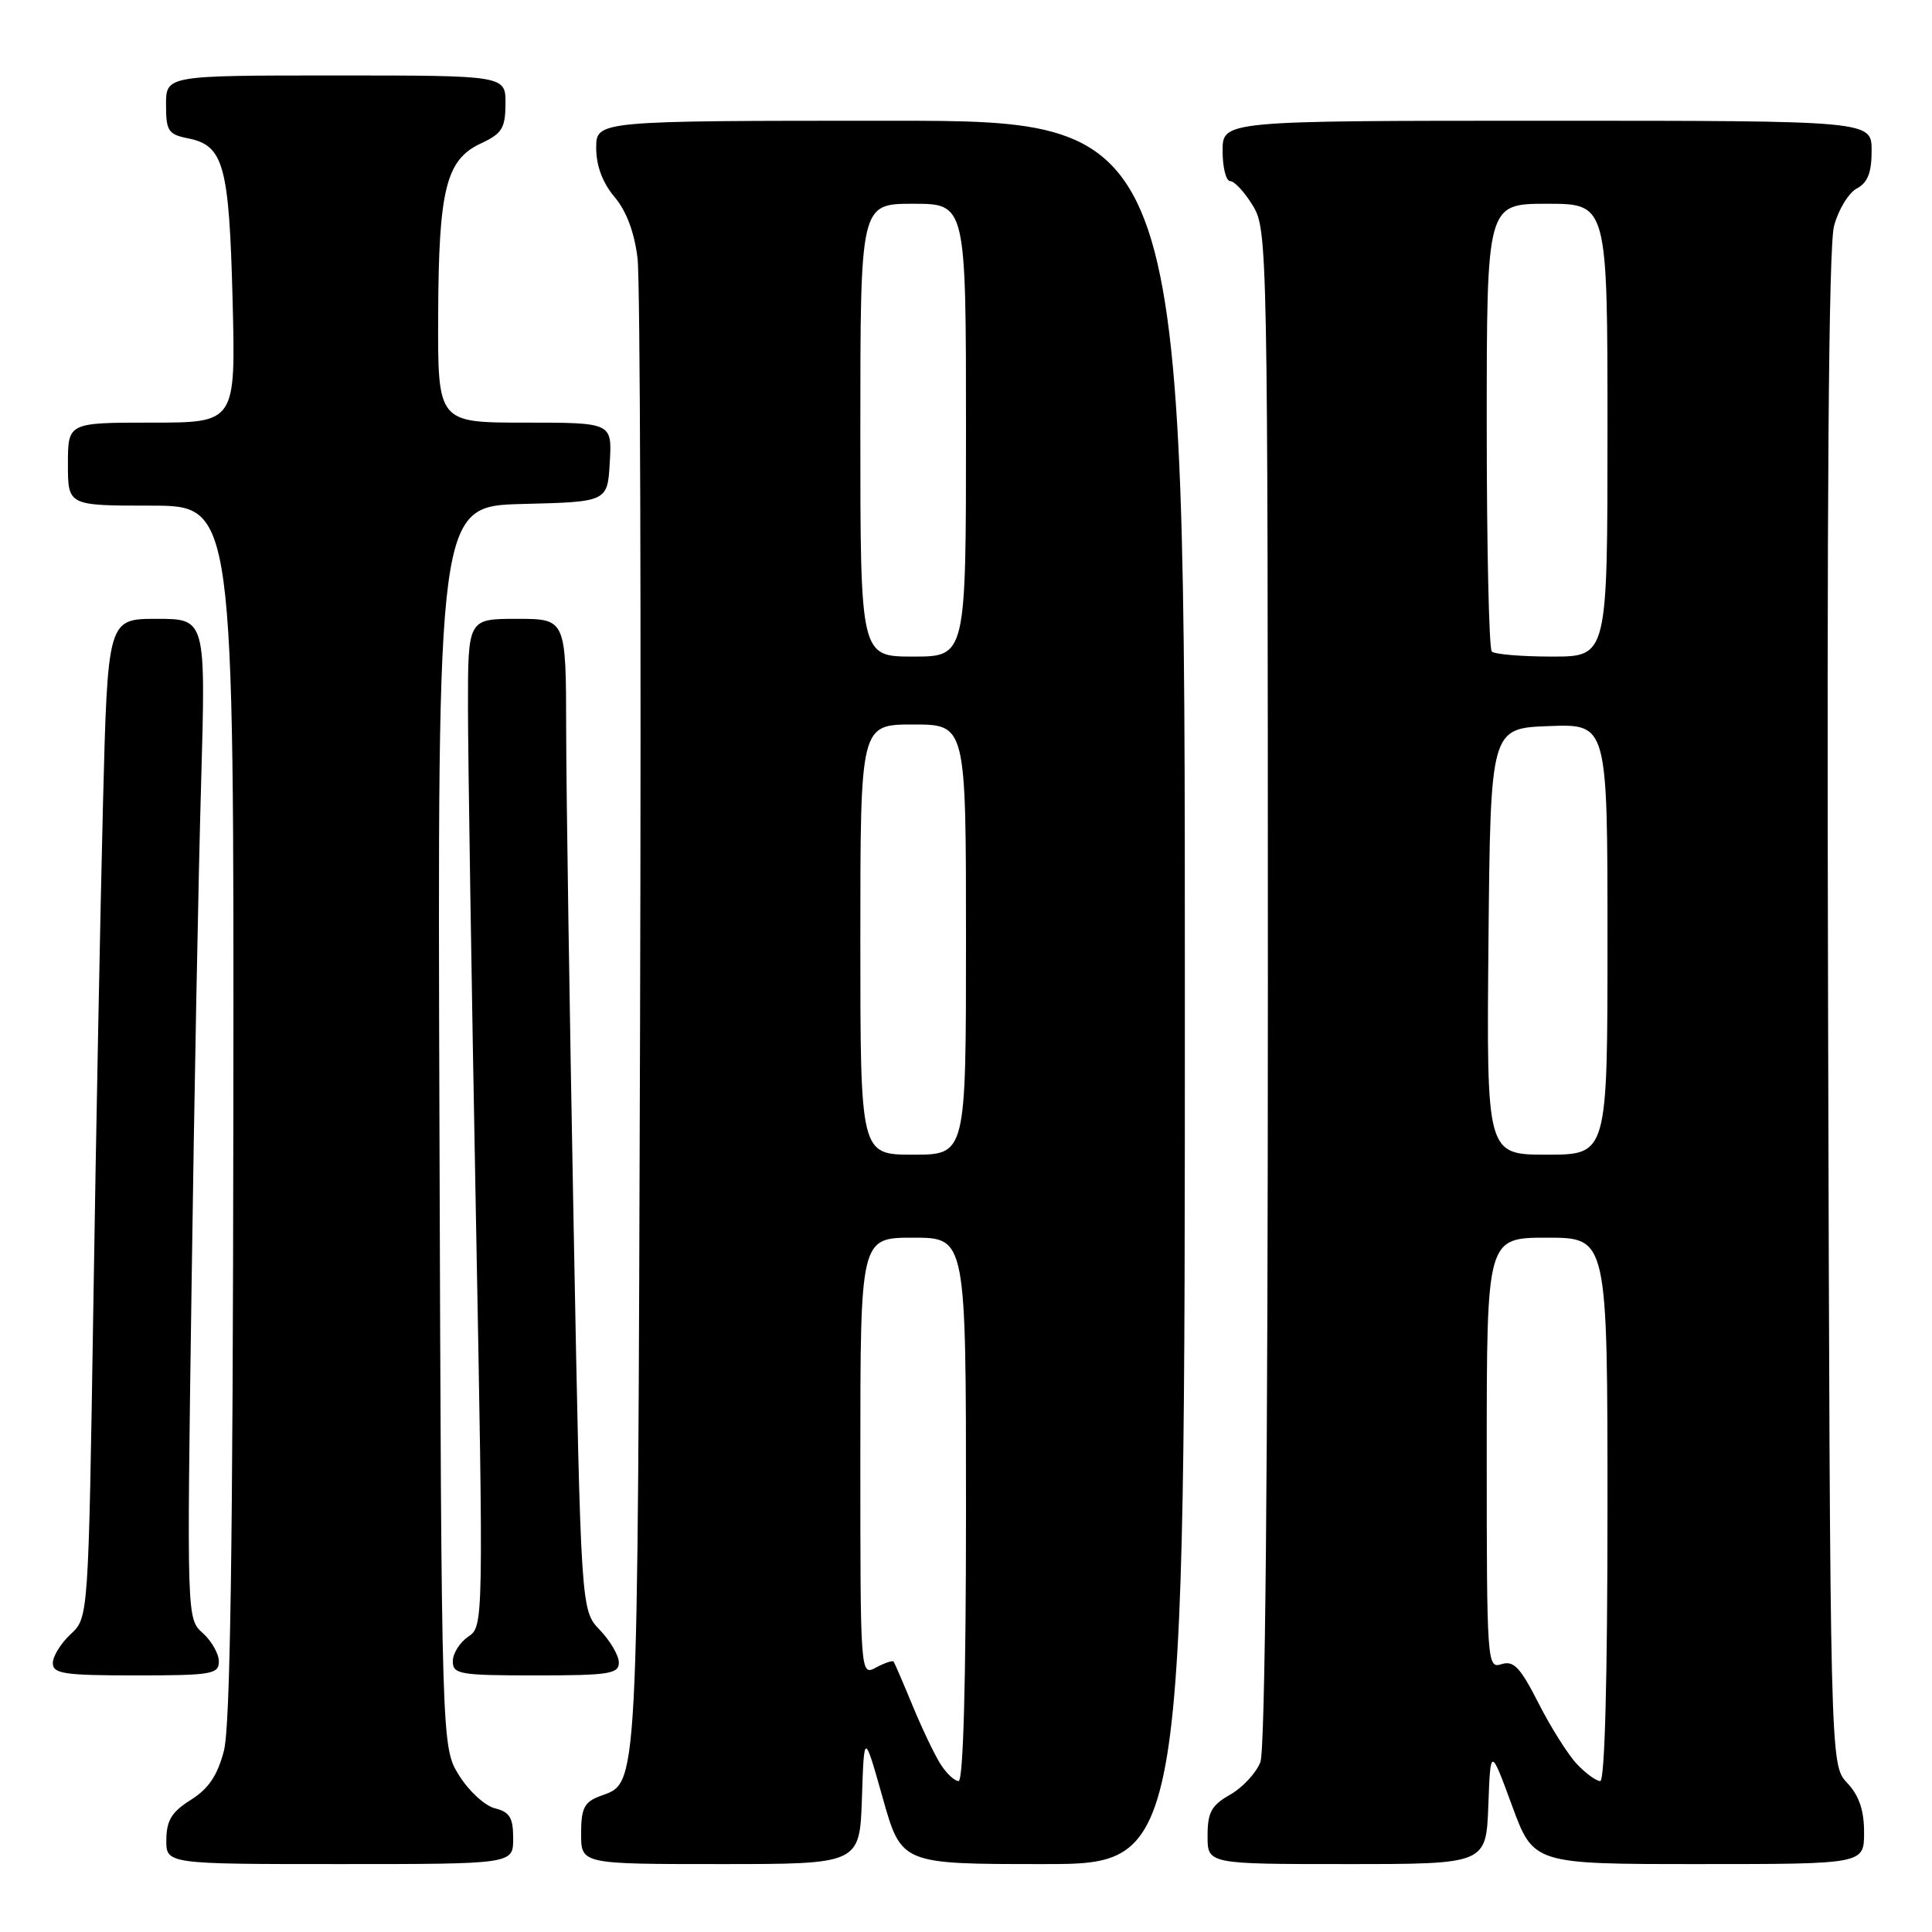<?xml version="1.0" encoding="UTF-8" standalone="no"?>
<!DOCTYPE svg PUBLIC "-//W3C//DTD SVG 1.1//EN" "http://www.w3.org/Graphics/SVG/1.1/DTD/svg11.dtd" >
<svg xmlns="http://www.w3.org/2000/svg" xmlns:xlink="http://www.w3.org/1999/xlink" version="1.1" viewBox="0 0 256 256">
 <g >
 <path fill="currentColor"
d=" M 68.00 243.61 C 68.00 240.86 67.54 240.10 65.58 239.61 C 64.25 239.28 62.12 237.32 60.83 235.25 C 58.50 231.50 58.50 231.50 58.23 149.28 C 57.96 67.07 57.96 67.07 69.23 66.78 C 80.50 66.50 80.50 66.50 80.80 61.25 C 81.10 56.00 81.10 56.00 69.55 56.00 C 58.00 56.00 58.00 56.00 58.06 41.75 C 58.12 25.06 59.10 21.15 63.73 19.00 C 66.52 17.70 66.96 16.99 66.98 13.75 C 67.00 10.00 67.00 10.00 44.50 10.00 C 22.00 10.00 22.00 10.00 22.00 13.88 C 22.00 17.36 22.29 17.81 24.95 18.34 C 29.64 19.28 30.36 21.90 30.82 39.75 C 31.23 56.00 31.23 56.00 20.12 56.00 C 9.00 56.00 9.00 56.00 9.00 61.50 C 9.00 67.00 9.00 67.00 20.00 67.00 C 31.00 67.00 31.00 67.00 30.92 147.25 C 30.86 205.05 30.51 228.76 29.67 231.99 C 28.81 235.27 27.64 237.01 25.29 238.49 C 22.77 240.07 22.07 241.20 22.04 243.75 C 22.00 247.00 22.00 247.00 45.00 247.00 C 68.00 247.00 68.00 247.00 68.00 243.61 Z  M 114.21 238.25 C 114.50 229.50 114.50 229.50 116.97 238.25 C 119.44 247.00 119.44 247.00 138.22 247.00 C 157.00 247.00 157.00 247.00 157.00 131.50 C 157.00 16.00 157.00 16.00 118.00 16.00 C 79.00 16.00 79.00 16.00 79.00 19.61 C 79.00 21.96 79.84 24.21 81.43 26.10 C 83.01 27.97 84.07 30.81 84.48 34.24 C 84.83 37.13 84.97 82.92 84.81 136.00 C 84.48 239.51 84.66 236.04 79.44 238.02 C 77.41 238.79 77.00 239.63 77.00 242.98 C 77.00 247.00 77.00 247.00 95.46 247.00 C 113.92 247.00 113.92 247.00 114.21 238.25 Z  M 197.21 239.25 C 197.50 231.50 197.50 231.50 200.35 239.25 C 203.20 247.00 203.20 247.00 225.10 247.00 C 247.00 247.00 247.00 247.00 247.00 242.81 C 247.00 239.85 246.34 237.93 244.75 236.23 C 242.50 233.84 242.50 233.84 242.23 133.85 C 242.05 66.16 242.30 32.59 243.02 29.94 C 243.59 27.79 244.95 25.56 246.03 24.98 C 247.48 24.21 248.00 22.88 248.00 19.96 C 248.00 16.00 248.00 16.00 205.00 16.00 C 162.00 16.00 162.00 16.00 162.00 20.00 C 162.00 22.20 162.46 24.00 163.01 24.00 C 163.57 24.00 164.92 25.46 166.01 27.25 C 167.95 30.43 167.99 32.57 168.00 130.68 C 168.00 194.45 167.64 231.82 167.01 233.48 C 166.46 234.91 164.67 236.85 163.02 237.79 C 160.52 239.21 160.01 240.13 160.01 243.25 C 160.00 247.00 160.00 247.00 178.46 247.00 C 196.92 247.00 196.92 247.00 197.21 239.25 Z  M 29.00 220.15 C 29.00 219.14 28.04 217.45 26.88 216.40 C 24.75 214.50 24.75 214.50 25.39 170.00 C 25.73 145.52 26.30 115.71 26.65 103.75 C 27.27 82.00 27.27 82.00 20.77 82.00 C 14.27 82.00 14.27 82.00 13.64 106.75 C 13.30 120.36 12.72 150.14 12.37 172.93 C 11.72 214.35 11.72 214.35 9.36 216.54 C 8.06 217.75 7.00 219.47 7.00 220.36 C 7.00 221.78 8.48 222.00 18.00 222.00 C 28.03 222.00 29.00 221.84 29.00 220.15 Z  M 82.00 220.30 C 82.00 219.37 80.87 217.43 79.48 215.98 C 76.97 213.36 76.97 213.36 76.01 162.43 C 75.48 134.42 75.03 104.86 75.02 96.75 C 75.00 82.00 75.00 82.00 68.50 82.00 C 62.00 82.00 62.00 82.00 62.01 93.75 C 62.01 100.21 62.48 130.25 63.05 160.50 C 64.08 215.32 64.07 215.50 62.04 216.87 C 60.92 217.63 60.00 219.09 60.00 220.12 C 60.00 221.85 60.90 222.00 71.00 222.00 C 80.67 222.00 82.00 221.80 82.00 220.30 Z  M 124.62 233.75 C 123.83 232.51 122.17 229.03 120.92 226.00 C 119.67 222.97 118.54 220.35 118.41 220.17 C 118.28 219.99 117.23 220.34 116.09 220.95 C 114.00 222.07 114.00 222.07 114.00 193.04 C 114.00 164.00 114.00 164.00 121.00 164.00 C 128.00 164.00 128.00 164.00 128.00 200.00 C 128.00 222.77 127.64 236.00 127.02 236.00 C 126.49 236.00 125.40 234.99 124.62 233.75 Z  M 114.00 124.50 C 114.00 96.00 114.00 96.00 121.00 96.00 C 128.00 96.00 128.00 96.00 128.00 124.50 C 128.00 153.00 128.00 153.00 121.00 153.00 C 114.00 153.00 114.00 153.00 114.00 124.50 Z  M 114.00 57.00 C 114.00 27.00 114.00 27.00 121.00 27.00 C 128.00 27.00 128.00 27.00 128.00 57.00 C 128.00 87.00 128.00 87.00 121.00 87.00 C 114.00 87.00 114.00 87.00 114.00 57.00 Z  M 208.95 233.75 C 207.78 232.51 205.49 228.89 203.87 225.70 C 201.44 220.92 200.57 220.00 198.96 220.51 C 197.05 221.12 197.00 220.48 197.00 192.57 C 197.00 164.00 197.00 164.00 205.00 164.00 C 213.00 164.00 213.00 164.00 213.00 200.00 C 213.00 222.36 212.64 236.00 212.04 236.00 C 211.51 236.00 210.12 234.99 208.95 233.75 Z  M 197.23 124.75 C 197.50 96.50 197.50 96.50 205.25 96.21 C 213.00 95.92 213.00 95.92 213.00 124.46 C 213.00 153.00 213.00 153.00 204.98 153.00 C 196.97 153.00 196.97 153.00 197.23 124.75 Z  M 197.67 86.33 C 197.30 85.97 197.00 72.47 197.00 56.33 C 197.00 27.00 197.00 27.00 205.00 27.00 C 213.00 27.00 213.00 27.00 213.00 57.00 C 213.00 87.00 213.00 87.00 205.67 87.00 C 201.63 87.00 198.03 86.70 197.67 86.33 Z "/>
</g>
</svg>